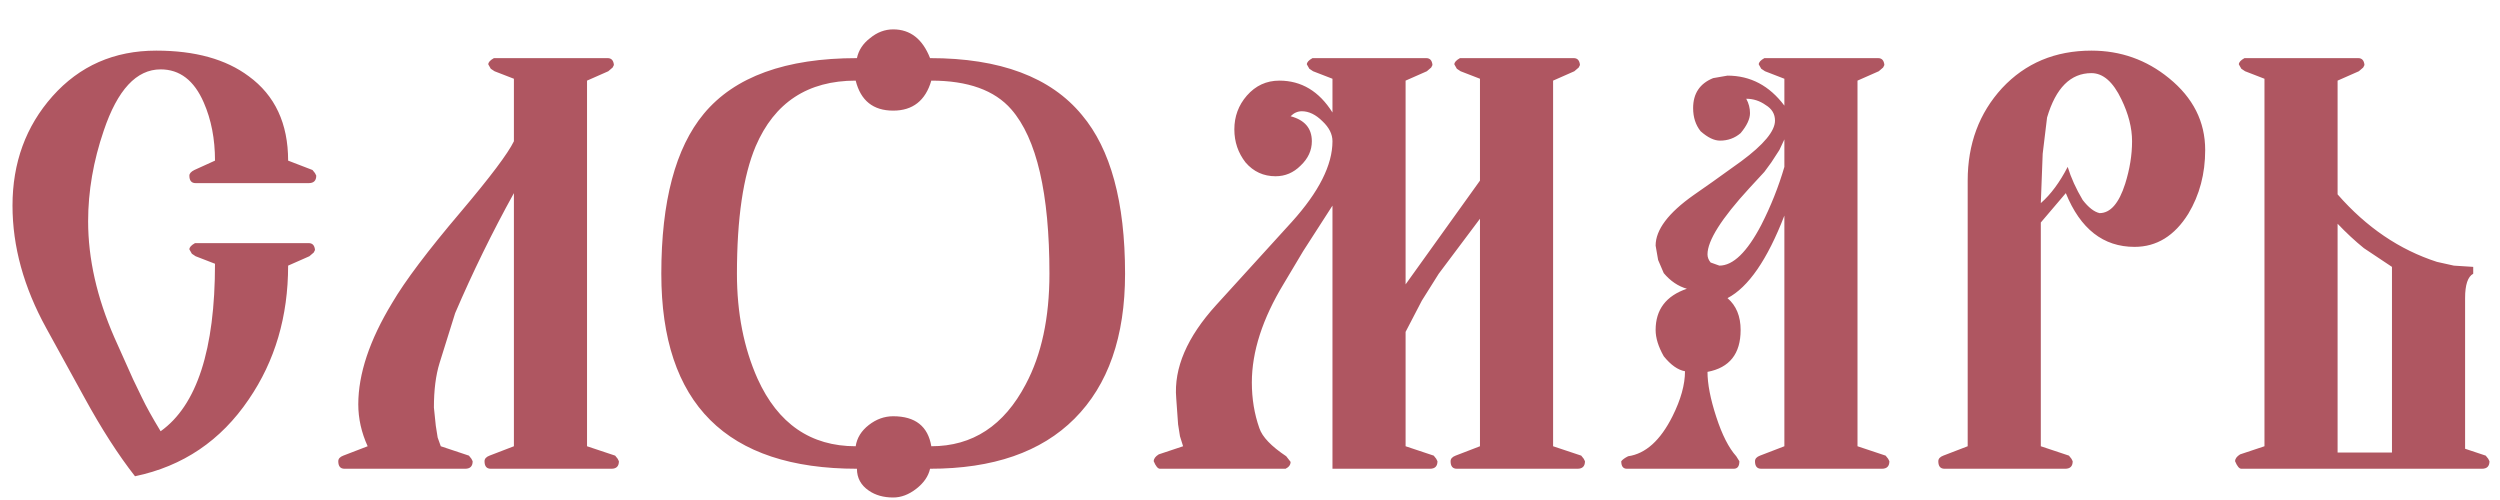 <svg width="80" height="16" viewBox="0 0 80 16" fill="none" xmlns="http://www.w3.org/2000/svg">
<path d="M4.32 15.24C3.787 14.56 3.247 13.72 2.7 12.72L1.48 10.5C0.76 9.193 0.4 7.887 0.4 6.58C0.4 5.207 0.827 4.04 1.68 3.08C2.547 2.107 3.653 1.62 5 1.62C6.24 1.62 7.227 1.893 7.96 2.44C8.8 3.053 9.22 3.953 9.22 5.14L10 5.44L10.08 5.54L10.12 5.62C10.12 5.78 10.04 5.86 9.88 5.86H6.26C6.127 5.86 6.06 5.78 6.06 5.62C6.06 5.553 6.113 5.493 6.22 5.44L6.88 5.14C6.88 4.447 6.76 3.827 6.52 3.28C6.213 2.573 5.753 2.22 5.14 2.22C4.367 2.22 3.76 2.873 3.32 4.18C2.987 5.153 2.82 6.12 2.82 7.08C2.82 8.28 3.1 9.52 3.66 10.8L4.26 12.14L4.54 12.72C4.673 13 4.873 13.36 5.14 13.8C6.3 12.973 6.88 11.187 6.88 8.44L6.26 8.2L6.14 8.12L6.06 7.98C6.06 7.913 6.12 7.847 6.24 7.78H9.88C10 7.78 10.067 7.853 10.08 8L10.04 8.08L9.9 8.2L9.22 8.5C9.22 10.127 8.8 11.553 7.96 12.78C7.067 14.1 5.853 14.92 4.32 15.24ZM16.445 14.28V6.18C15.752 7.433 15.125 8.713 14.565 10.02L14.065 11.62C13.945 12.007 13.885 12.48 13.885 13.04L13.945 13.62L14.005 14L14.105 14.28L15.005 14.58L15.085 14.68L15.125 14.76C15.125 14.92 15.045 15 14.885 15H11.025C10.892 15 10.825 14.92 10.825 14.76C10.825 14.68 10.878 14.62 10.985 14.58L11.765 14.28C11.565 13.84 11.465 13.393 11.465 12.94C11.465 11.967 11.825 10.887 12.545 9.7C12.958 8.993 13.692 8.02 14.745 6.78C15.692 5.66 16.258 4.907 16.445 4.52V2.52L15.825 2.28L15.705 2.2L15.625 2.06C15.625 1.993 15.685 1.927 15.805 1.86H19.445C19.565 1.86 19.632 1.933 19.645 2.08L19.605 2.16L19.465 2.28L18.785 2.58V14.28L19.685 14.58L19.765 14.68L19.805 14.76C19.805 14.92 19.725 15 19.565 15H15.705C15.572 15 15.505 14.92 15.505 14.76C15.505 14.68 15.558 14.62 15.665 14.58L16.445 14.28ZM36.002 8.76C36.002 10.773 35.462 12.32 34.382 13.4C33.315 14.467 31.775 15 29.762 15C29.708 15.24 29.562 15.453 29.322 15.64C29.082 15.827 28.835 15.92 28.582 15.92C28.275 15.92 28.015 15.847 27.802 15.7C27.548 15.527 27.422 15.293 27.422 15C23.248 15 21.162 12.92 21.162 8.76C21.162 6.44 21.615 4.733 22.522 3.64C23.508 2.453 25.142 1.86 27.422 1.86C27.475 1.607 27.615 1.393 27.842 1.22C28.068 1.033 28.315 0.94 28.582 0.94C29.128 0.94 29.522 1.247 29.762 1.86C32.002 1.86 33.622 2.467 34.622 3.68C35.542 4.773 36.002 6.467 36.002 8.76ZM33.582 8.76C33.582 6.187 33.175 4.433 32.362 3.5C31.828 2.887 30.975 2.58 29.802 2.58C29.615 3.22 29.208 3.54 28.582 3.54C27.942 3.54 27.542 3.22 27.382 2.58C25.848 2.58 24.782 3.28 24.182 4.68C23.782 5.627 23.582 6.987 23.582 8.76C23.582 10.013 23.802 11.133 24.242 12.12C24.895 13.56 25.942 14.28 27.382 14.28C27.422 14.013 27.562 13.787 27.802 13.6C28.042 13.413 28.302 13.32 28.582 13.32C29.288 13.32 29.695 13.64 29.802 14.28C31.122 14.28 32.128 13.62 32.822 12.3C33.328 11.353 33.582 10.173 33.582 8.76ZM42.639 15V6.58L41.699 8.04L41.079 9.08C40.399 10.2 40.059 11.253 40.059 12.24C40.059 12.76 40.139 13.247 40.299 13.7C40.392 13.98 40.679 14.28 41.159 14.6L41.299 14.78C41.299 14.873 41.245 14.947 41.139 15H37.119C37.052 15 36.985 14.92 36.919 14.76C36.919 14.68 36.972 14.607 37.079 14.54L37.859 14.28L37.759 13.96L37.699 13.58L37.639 12.74C37.559 11.78 37.985 10.787 38.919 9.76L41.339 7.1C42.205 6.14 42.639 5.28 42.639 4.52C42.639 4.293 42.532 4.08 42.319 3.88C42.105 3.667 41.885 3.56 41.659 3.56C41.525 3.56 41.405 3.613 41.299 3.72C41.752 3.84 41.979 4.107 41.979 4.52C41.979 4.813 41.859 5.073 41.619 5.3C41.392 5.527 41.125 5.64 40.819 5.64C40.432 5.64 40.112 5.493 39.859 5.2C39.619 4.893 39.499 4.54 39.499 4.14C39.499 3.727 39.632 3.367 39.899 3.06C40.179 2.74 40.525 2.58 40.939 2.58C41.645 2.58 42.212 2.92 42.639 3.6V2.52L42.019 2.28L41.899 2.2L41.819 2.06C41.819 1.993 41.879 1.927 41.999 1.86H45.639C45.759 1.86 45.825 1.933 45.839 2.08L45.799 2.16L45.659 2.28L44.979 2.58V9.1L47.359 5.78V2.52L46.739 2.28L46.619 2.2L46.539 2.06C46.539 1.993 46.599 1.927 46.719 1.86H50.359C50.479 1.86 50.545 1.933 50.559 2.08L50.519 2.16L50.379 2.28L49.699 2.58V14.28L50.599 14.58L50.679 14.68L50.719 14.76C50.719 14.92 50.639 15 50.479 15H46.619C46.485 15 46.419 14.92 46.419 14.76C46.419 14.68 46.472 14.62 46.579 14.58L47.359 14.28V7L46.039 8.76L45.499 9.62L44.979 10.62V14.28L45.879 14.58L45.959 14.68L45.999 14.76C45.999 14.92 45.919 15 45.759 15H42.639ZM57.1 14.28V6.9C56.553 8.313 55.946 9.193 55.28 9.54C55.56 9.78 55.7 10.12 55.7 10.56C55.7 11.32 55.346 11.767 54.64 11.9C54.64 12.287 54.733 12.767 54.92 13.34C55.106 13.913 55.32 14.333 55.56 14.6L55.66 14.76C55.66 14.92 55.6 15 55.48 15H52.06C51.94 15 51.88 14.92 51.88 14.76C51.92 14.707 51.993 14.653 52.1 14.6C52.66 14.52 53.133 14.093 53.52 13.32C53.786 12.787 53.92 12.307 53.92 11.88C53.693 11.84 53.466 11.68 53.24 11.4C53.066 11.093 52.98 10.813 52.98 10.56C52.98 9.907 53.313 9.467 53.98 9.24C53.7 9.16 53.453 8.993 53.24 8.74L53.06 8.32L52.98 7.86C52.98 7.353 53.386 6.813 54.2 6.24C54.493 6.04 55 5.68 55.72 5.16C56.44 4.627 56.8 4.193 56.8 3.86C56.8 3.647 56.7 3.48 56.5 3.36C56.313 3.227 56.106 3.16 55.88 3.16C55.96 3.307 56 3.46 56 3.62C56 3.807 55.9 4.02 55.7 4.26C55.513 4.42 55.293 4.5 55.04 4.5C54.853 4.5 54.646 4.4 54.42 4.2C54.26 4 54.18 3.753 54.18 3.46C54.18 2.993 54.393 2.673 54.82 2.5L55.28 2.42C56.013 2.42 56.62 2.74 57.1 3.38V2.52L56.48 2.28L56.36 2.2L56.28 2.06C56.28 1.993 56.34 1.927 56.46 1.86H60.1C60.22 1.86 60.286 1.933 60.3 2.08L60.26 2.16L60.12 2.28L59.44 2.58V14.28L60.34 14.58L60.42 14.68L60.46 14.76C60.46 14.92 60.38 15 60.22 15H56.36C56.226 15 56.16 14.92 56.16 14.76C56.16 14.68 56.213 14.62 56.32 14.58L57.1 14.28ZM57.1 5.34V4.46L56.94 4.8L56.68 5.2L56.46 5.5L55.98 6.02C55.086 6.993 54.64 7.7 54.64 8.14C54.64 8.233 54.673 8.32 54.74 8.4L55.02 8.5C55.46 8.5 55.906 8.067 56.36 7.2C56.666 6.6 56.913 5.98 57.1 5.34ZM62.966 14.28V5.78C62.966 4.607 63.332 3.62 64.066 2.82C64.812 2.02 65.766 1.62 66.926 1.62C67.859 1.62 68.686 1.913 69.406 2.5C70.179 3.127 70.566 3.893 70.566 4.8C70.566 5.56 70.386 6.24 70.026 6.84C69.586 7.547 69.012 7.9 68.306 7.9C67.306 7.9 66.572 7.327 66.106 6.18L65.306 7.12V14.28L66.206 14.58L66.286 14.68L66.326 14.76C66.326 14.92 66.246 15 66.086 15H62.226C62.092 15 62.026 14.92 62.026 14.76C62.026 14.68 62.079 14.62 62.186 14.58L62.966 14.28ZM65.306 6.5C65.626 6.22 65.912 5.833 66.166 5.34C66.272 5.687 66.432 6.04 66.646 6.4C66.832 6.64 67.012 6.78 67.186 6.82C67.532 6.82 67.806 6.507 68.006 5.88C68.152 5.413 68.226 4.96 68.226 4.52C68.226 4.093 68.112 3.647 67.886 3.18C67.619 2.62 67.299 2.34 66.926 2.34C66.259 2.34 65.786 2.813 65.506 3.76L65.366 4.92L65.306 6.5ZM79.423 15H71.723C71.656 15 71.589 14.92 71.523 14.76C71.523 14.68 71.576 14.607 71.683 14.54L72.463 14.28V2.52L71.843 2.28L71.723 2.2L71.643 2.06C71.643 1.993 71.703 1.927 71.823 1.86H75.463C75.583 1.86 75.649 1.933 75.663 2.08L75.623 2.16L75.483 2.28L74.803 2.58V6.22C75.723 7.273 76.783 7.993 77.983 8.38L78.523 8.5L79.143 8.54V8.76C78.969 8.853 78.883 9.113 78.883 9.54V14.36L79.543 14.58L79.623 14.68L79.663 14.76C79.663 14.92 79.583 15 79.423 15ZM76.543 14.48V8.54L75.643 7.94C75.363 7.713 75.083 7.453 74.803 7.16V14.48H76.543Z" fill="#AF5661"/>
</svg>

